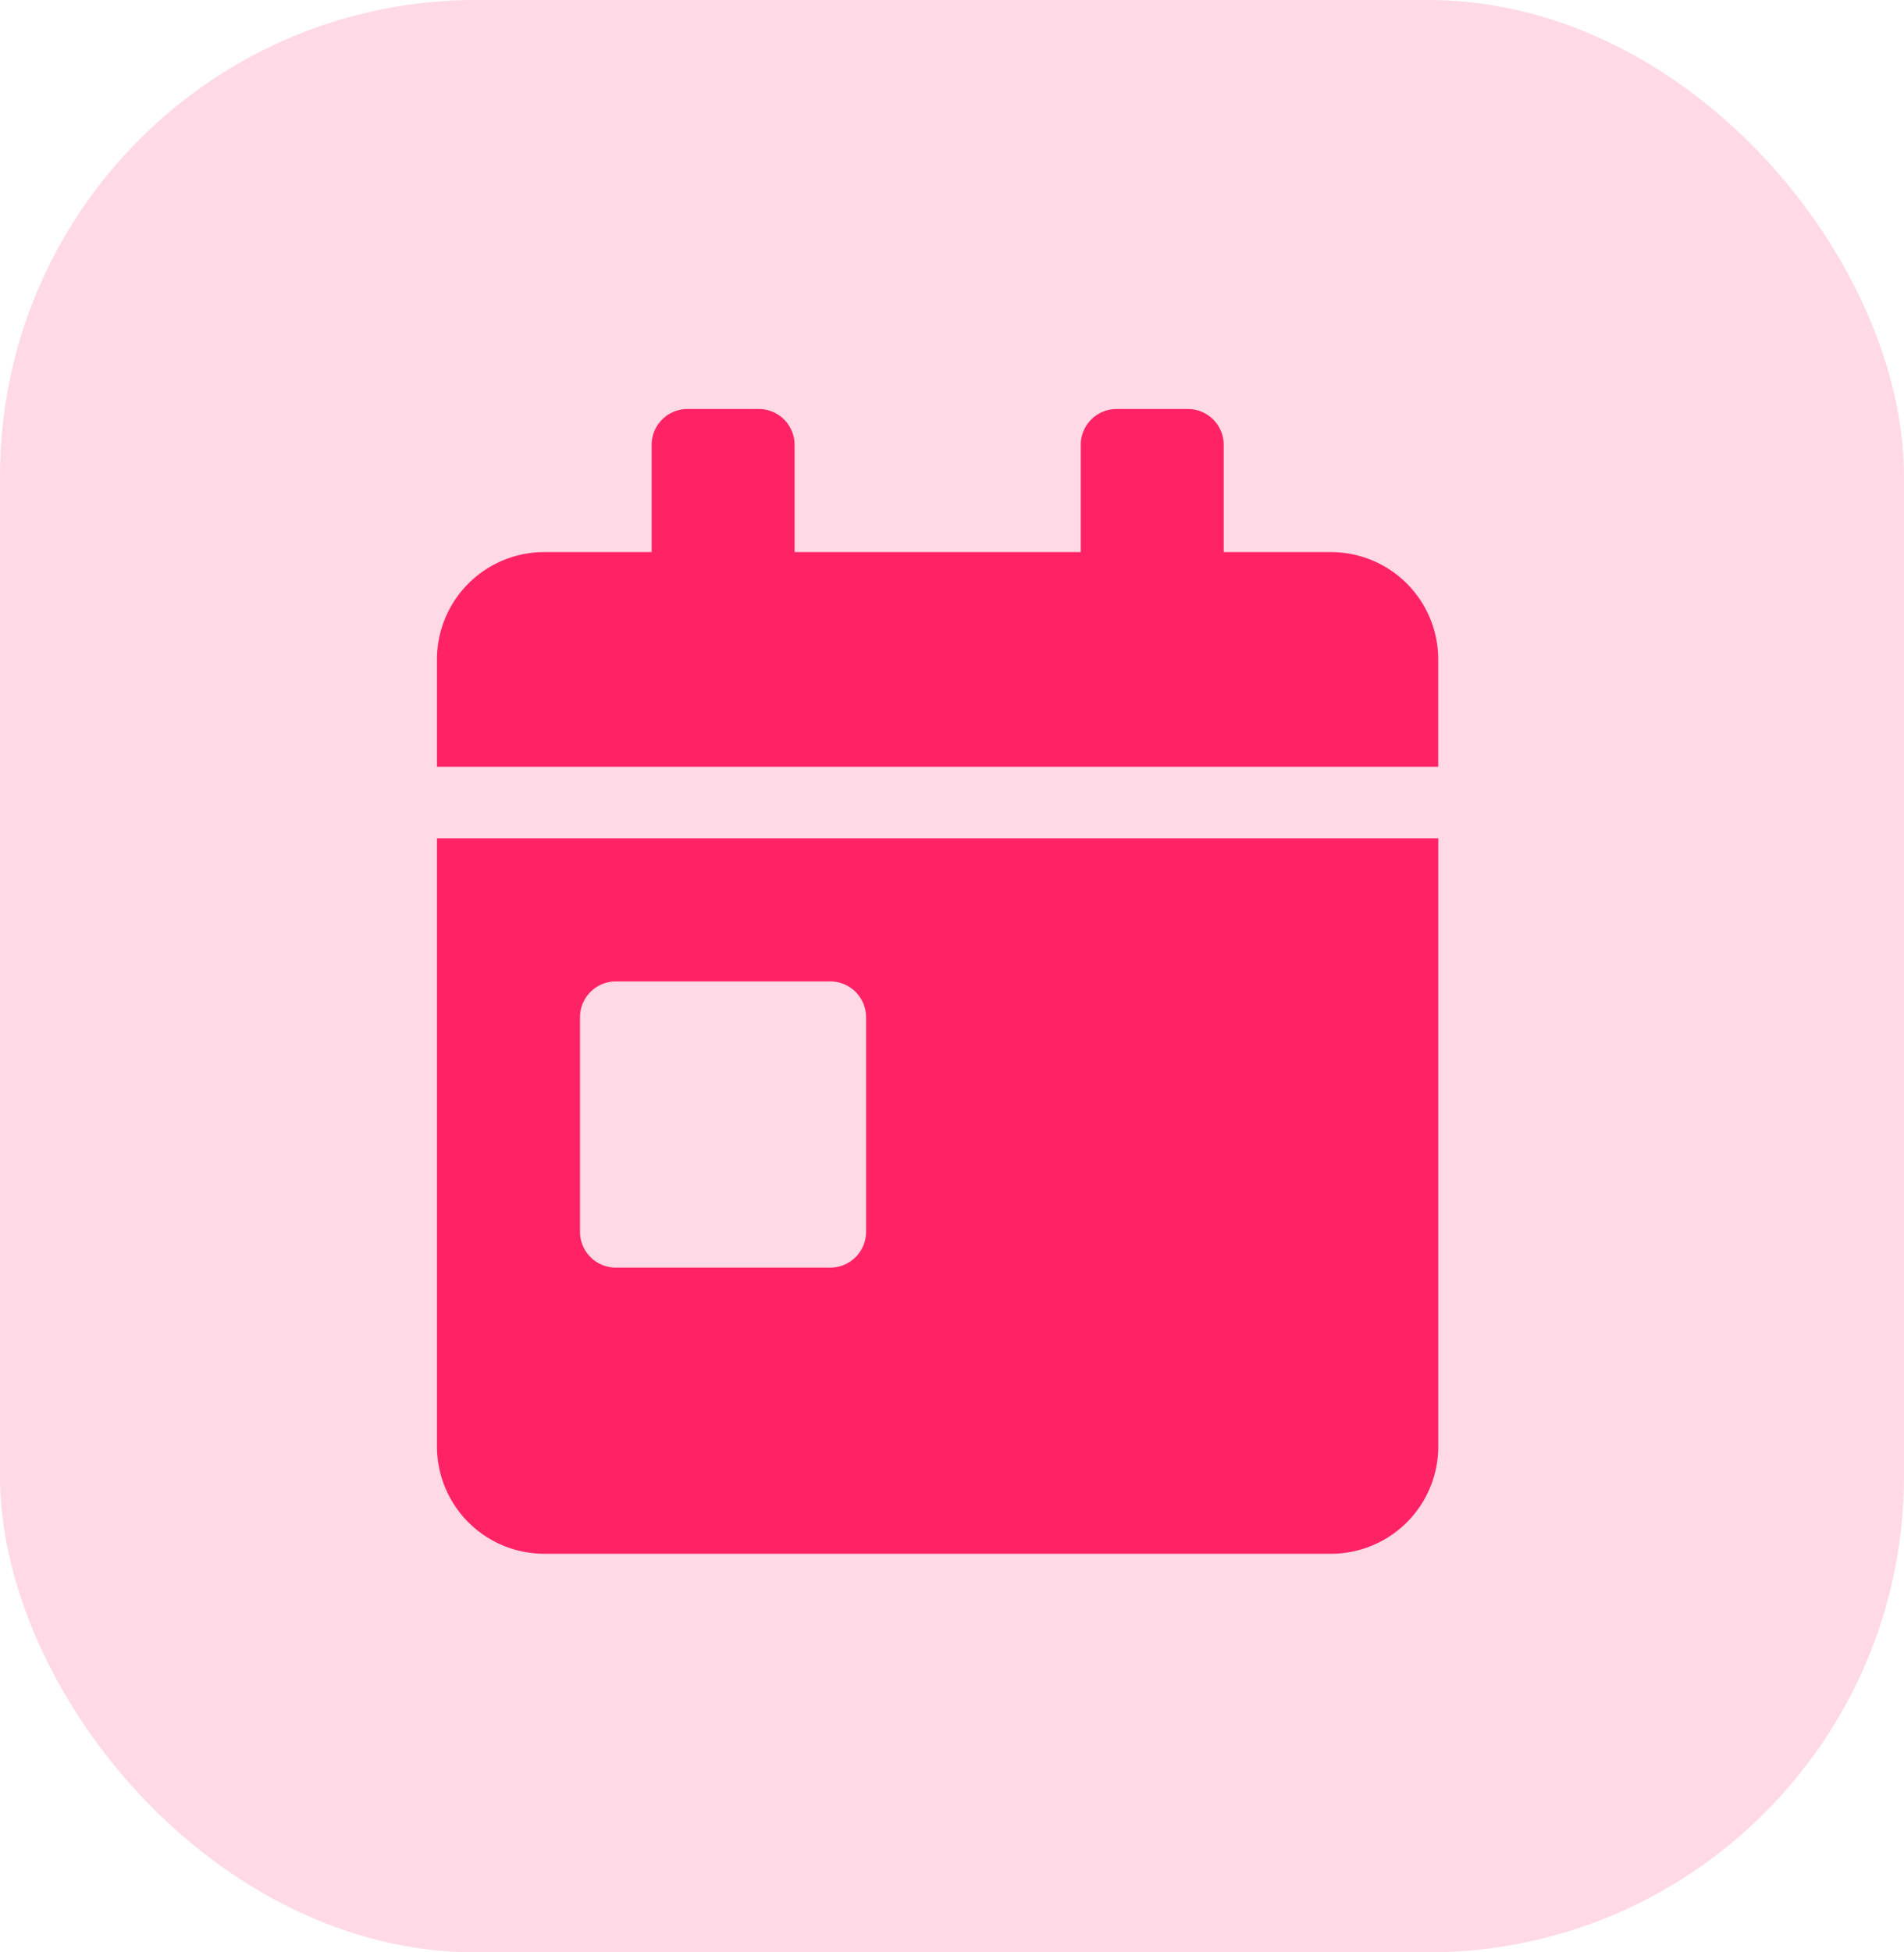 <svg xmlns="http://www.w3.org/2000/svg" width="40" height="41" viewBox="0 0 40 41">
  <g id="Group_318" data-name="Group 318" transform="translate(-17.291 -17.436)">
    <g id="Group_317" data-name="Group 317">
      <rect id="Rectangle_225" data-name="Rectangle 225" width="40" height="41" rx="10" transform="translate(17.291 17.436)" fill="#ff2366" opacity="0.17"/>
    </g>
    <path id="Icon_awesome-calendar-day" data-name="Icon awesome-calendar-day" d="M0,21.787A2.254,2.254,0,0,0,2.254,24.04H18.782a2.254,2.254,0,0,0,2.254-2.254V9.015H0Zm3.005-9.015a.753.753,0,0,1,.751-.751H8.264a.753.753,0,0,1,.751.751v4.508a.753.753,0,0,1-.751.751H3.756a.753.753,0,0,1-.751-.751ZM18.782,3.005H16.528V.751A.753.753,0,0,0,15.776,0h-1.5a.753.753,0,0,0-.751.751V3.005H7.513V.751A.753.753,0,0,0,6.761,0h-1.5a.753.753,0,0,0-.751.751V3.005H2.254A2.254,2.254,0,0,0,0,5.259V7.513H21.035V5.259A2.254,2.254,0,0,0,18.782,3.005Z" transform="translate(26.471 26.025)" fill="#ff2366"/>
  </g>
</svg>
